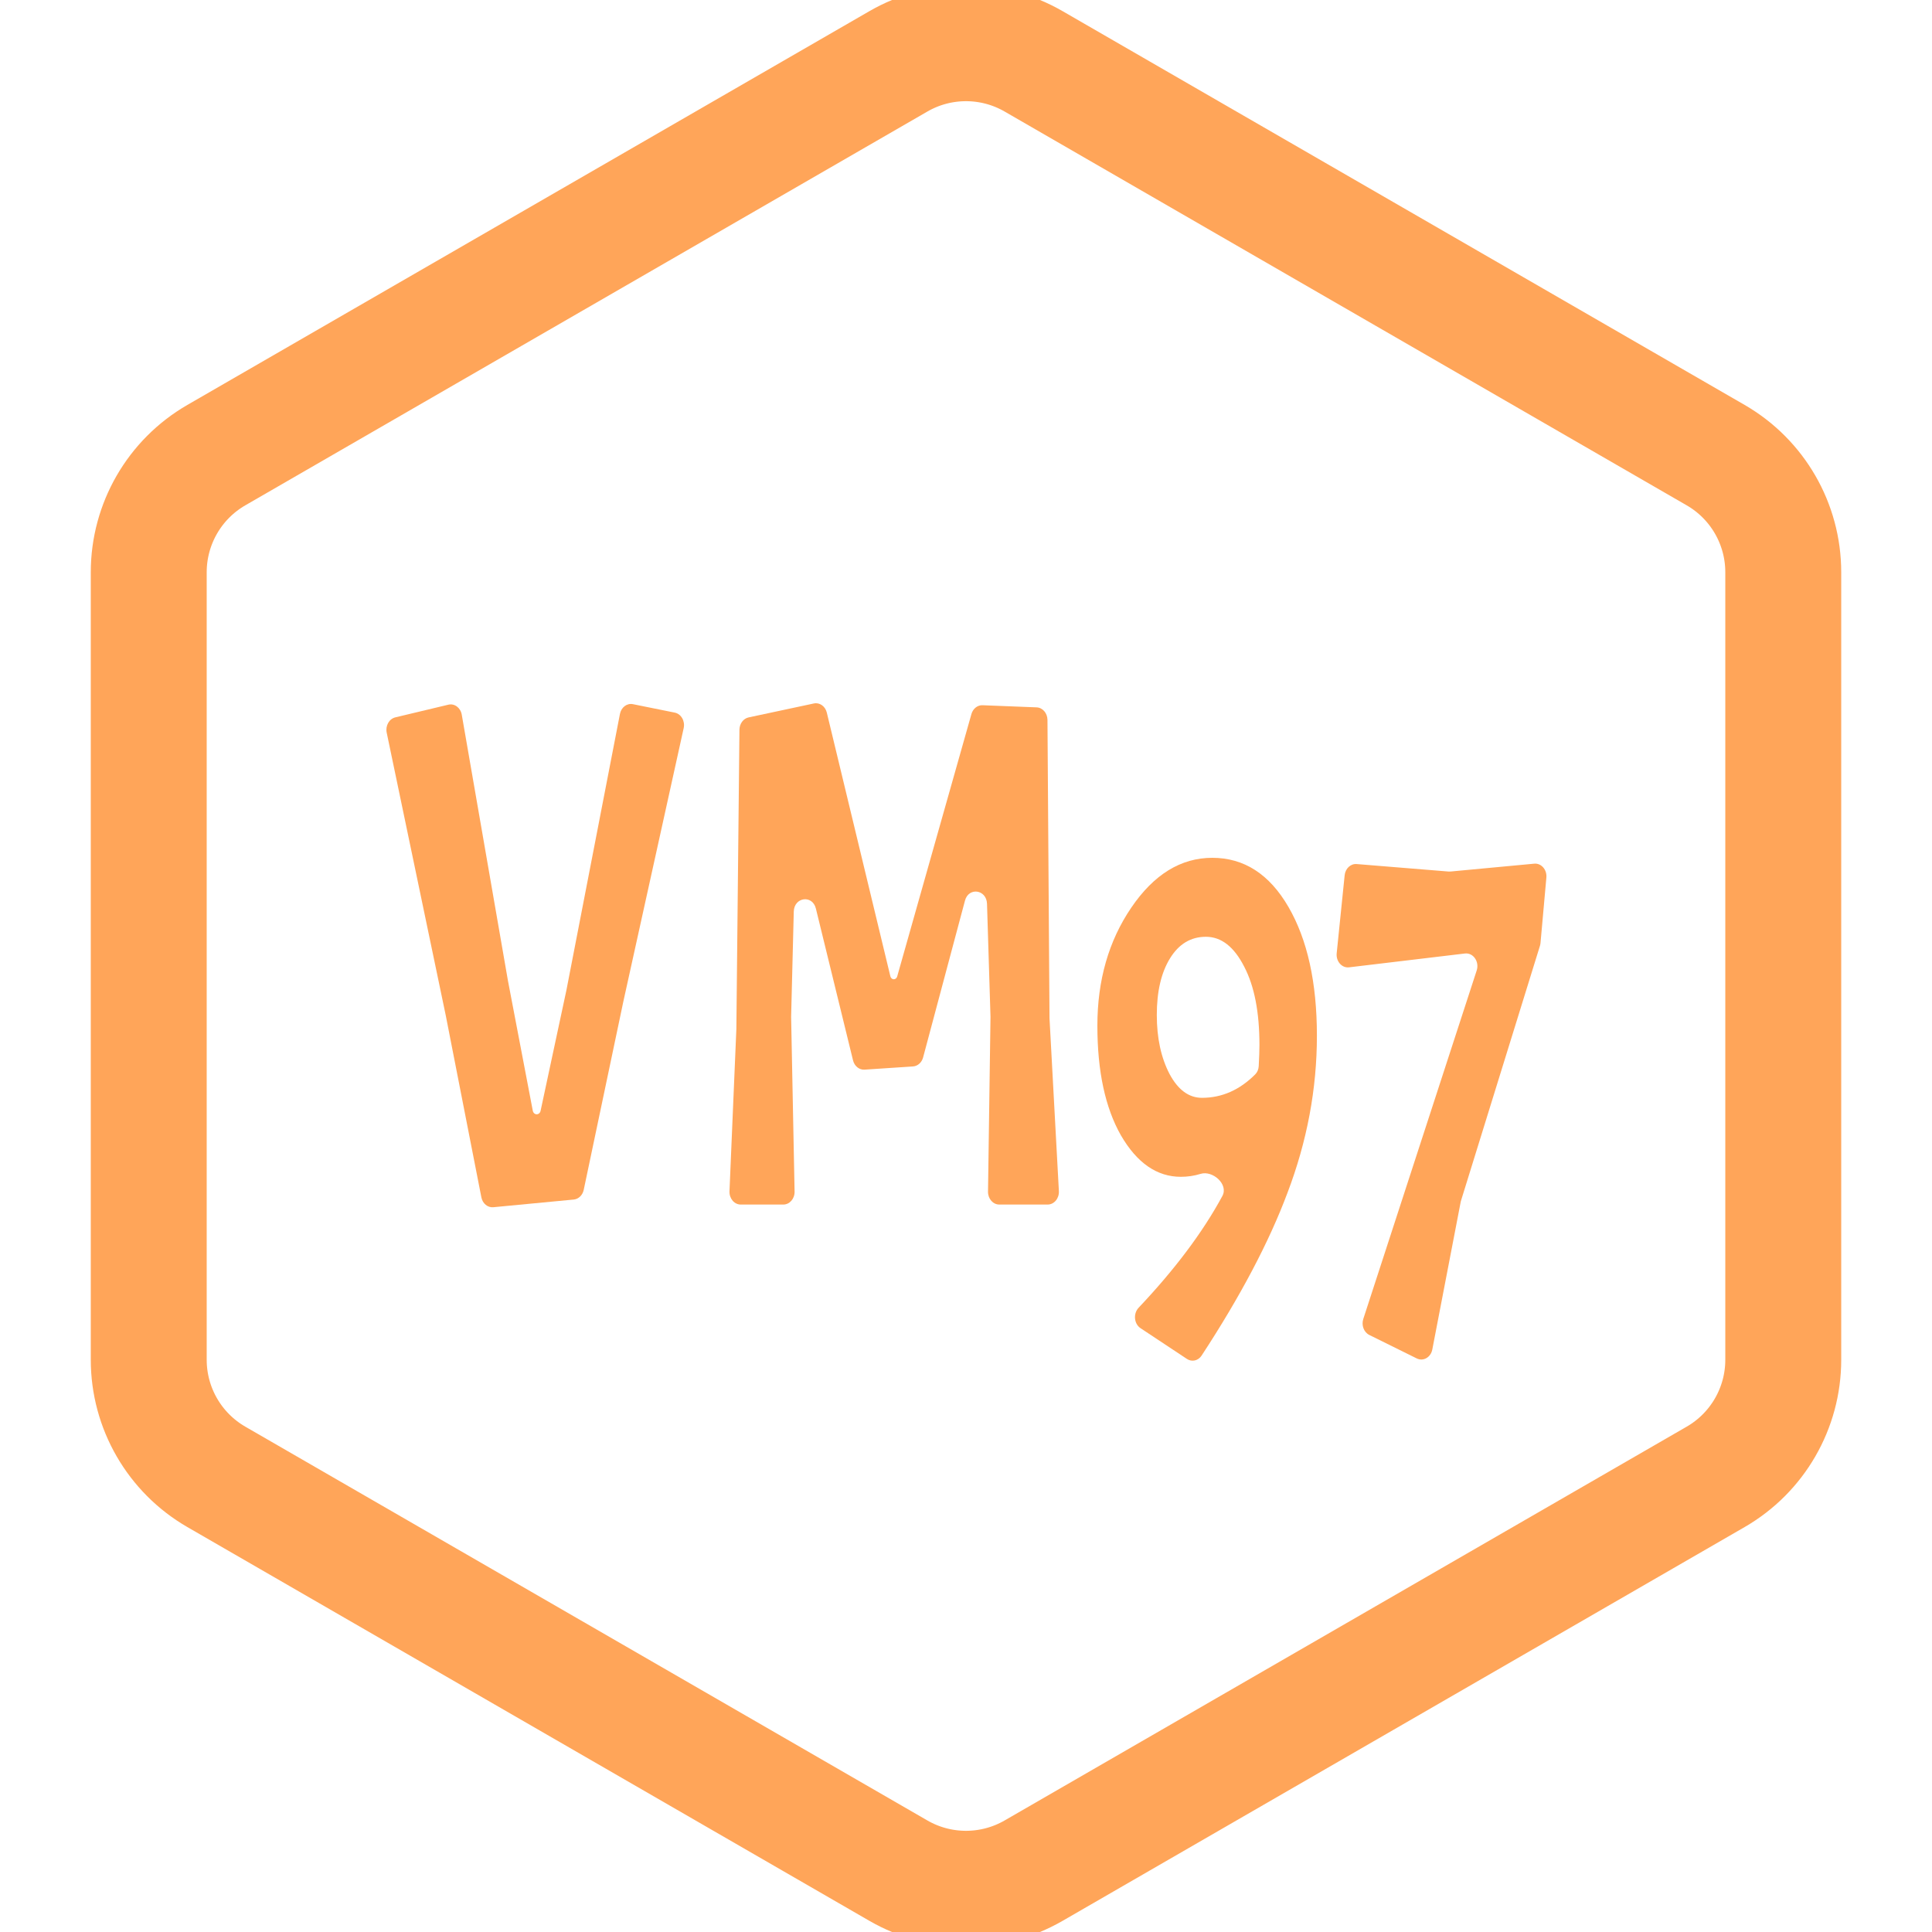 <svg width="250" height="250" viewBox="0 0 250 250" fill="none" xmlns="http://www.w3.org/2000/svg">
<path d="M133.75 7.939L222.003 58.892C227.418 62.018 230.753 67.795 230.753 74.047V175.953C230.753 182.205 227.418 187.982 222.003 191.108L133.75 242.061C128.335 245.188 121.665 245.188 116.25 242.061L27.997 191.108C22.582 187.982 19.247 182.205 19.247 175.953V74.047C19.247 67.795 22.582 62.018 27.997 58.892L116.25 7.939C121.665 4.812 128.335 4.812 133.75 7.939Z" stroke="#FFA559" stroke-width="15"/>
<path d="M68.942 143.729C68.993 143.998 69.204 144.189 69.448 144.189V144.189C69.687 144.189 69.895 144.005 69.951 143.743L73.296 128.119L80.22 92.383C80.387 91.522 81.13 90.963 81.901 91.119L87.312 92.212C88.141 92.379 88.671 93.301 88.468 94.221L80.657 129.614L75.534 153.965C75.389 154.655 74.867 155.161 74.239 155.221L63.835 156.214C63.107 156.283 62.446 155.736 62.289 154.933L57.679 131.389L50.039 94.806C49.852 93.911 50.355 93.018 51.154 92.827L58.019 91.186C58.815 90.996 59.595 91.576 59.751 92.475L65.728 126.904L68.942 143.729Z" fill="#FFA559"/>
<path d="M115.213 126.335C115.267 126.561 115.449 126.717 115.656 126.717V126.717C115.857 126.717 116.034 126.572 116.095 126.357L125.702 92.398C125.9 91.698 126.488 91.231 127.141 91.257L134.136 91.532C134.916 91.563 135.536 92.28 135.542 93.158L135.806 131.763L137.019 154.129C137.07 155.072 136.404 155.868 135.565 155.868H129.306C128.492 155.868 127.836 155.118 127.849 154.202L128.17 131.576L127.719 116.952C127.662 115.097 125.342 114.76 124.868 116.537L119.45 136.831C119.274 137.491 118.751 137.956 118.141 137.997L111.872 138.412C111.186 138.457 110.565 137.956 110.382 137.21L105.575 117.567C105.131 115.751 102.762 116.073 102.714 117.955L102.371 131.576L102.819 154.192C102.838 155.112 102.18 155.868 101.363 155.868H95.85C95.018 155.868 94.355 155.085 94.395 154.15L95.285 133.164L95.684 94.424C95.692 93.643 96.188 92.977 96.869 92.832L105.312 91.029C106.059 90.869 106.79 91.384 106.989 92.211L115.213 126.335Z" fill="#FFA559"/>
<path d="M158.174 154.762C158.999 153.236 156.902 151.425 155.371 151.895C154.538 152.151 153.682 152.279 152.803 152.279C149.711 152.279 147.126 150.492 145.05 146.92C143.017 143.348 142 138.618 142 132.731C142 126.843 143.462 121.75 146.385 117.45C149.308 113.15 152.803 111 156.871 111C160.98 111 164.264 113.117 166.721 117.351C169.178 121.584 170.407 127.141 170.407 134.021C170.407 140.9 169.136 147.681 166.594 154.362C164.215 160.72 160.513 167.736 155.488 175.411C155.048 176.084 154.226 176.269 153.587 175.845L147.587 171.868C146.739 171.306 146.619 169.98 147.336 169.222C152.037 164.252 155.65 159.432 158.174 154.762ZM155.536 142.058C158.114 142.058 160.413 141.044 162.434 139.015C162.703 138.745 162.858 138.361 162.879 137.955C162.941 136.801 162.971 135.887 162.971 135.211C162.971 130.978 162.315 127.604 161.001 125.09C159.688 122.51 158.036 121.22 156.044 121.22C154.096 121.22 152.549 122.147 151.405 123.999C150.261 125.851 149.69 128.299 149.69 131.342C149.69 134.318 150.24 136.865 151.342 138.982C152.443 141.033 153.841 142.058 155.536 142.058Z" fill="#FFA559"/>
<path d="M177.189 172.744C176.485 172.395 176.143 171.491 176.407 170.679L191.084 125.578C191.454 124.438 190.634 123.255 189.562 123.383L174.568 125.172C173.64 125.283 172.861 124.397 172.967 123.354L173.998 113.256C174.087 112.383 174.772 111.745 175.551 111.808L187.454 112.777C187.529 112.783 187.604 112.783 187.679 112.776L198.53 111.759C199.438 111.674 200.192 112.537 200.1 113.558L199.341 122.02C199.329 122.148 199.304 122.274 199.267 122.395L189.028 155.454L185.339 174.627C185.144 175.641 184.172 176.199 183.328 175.781L177.189 172.744Z" fill="#FFA559"/>
</svg>
